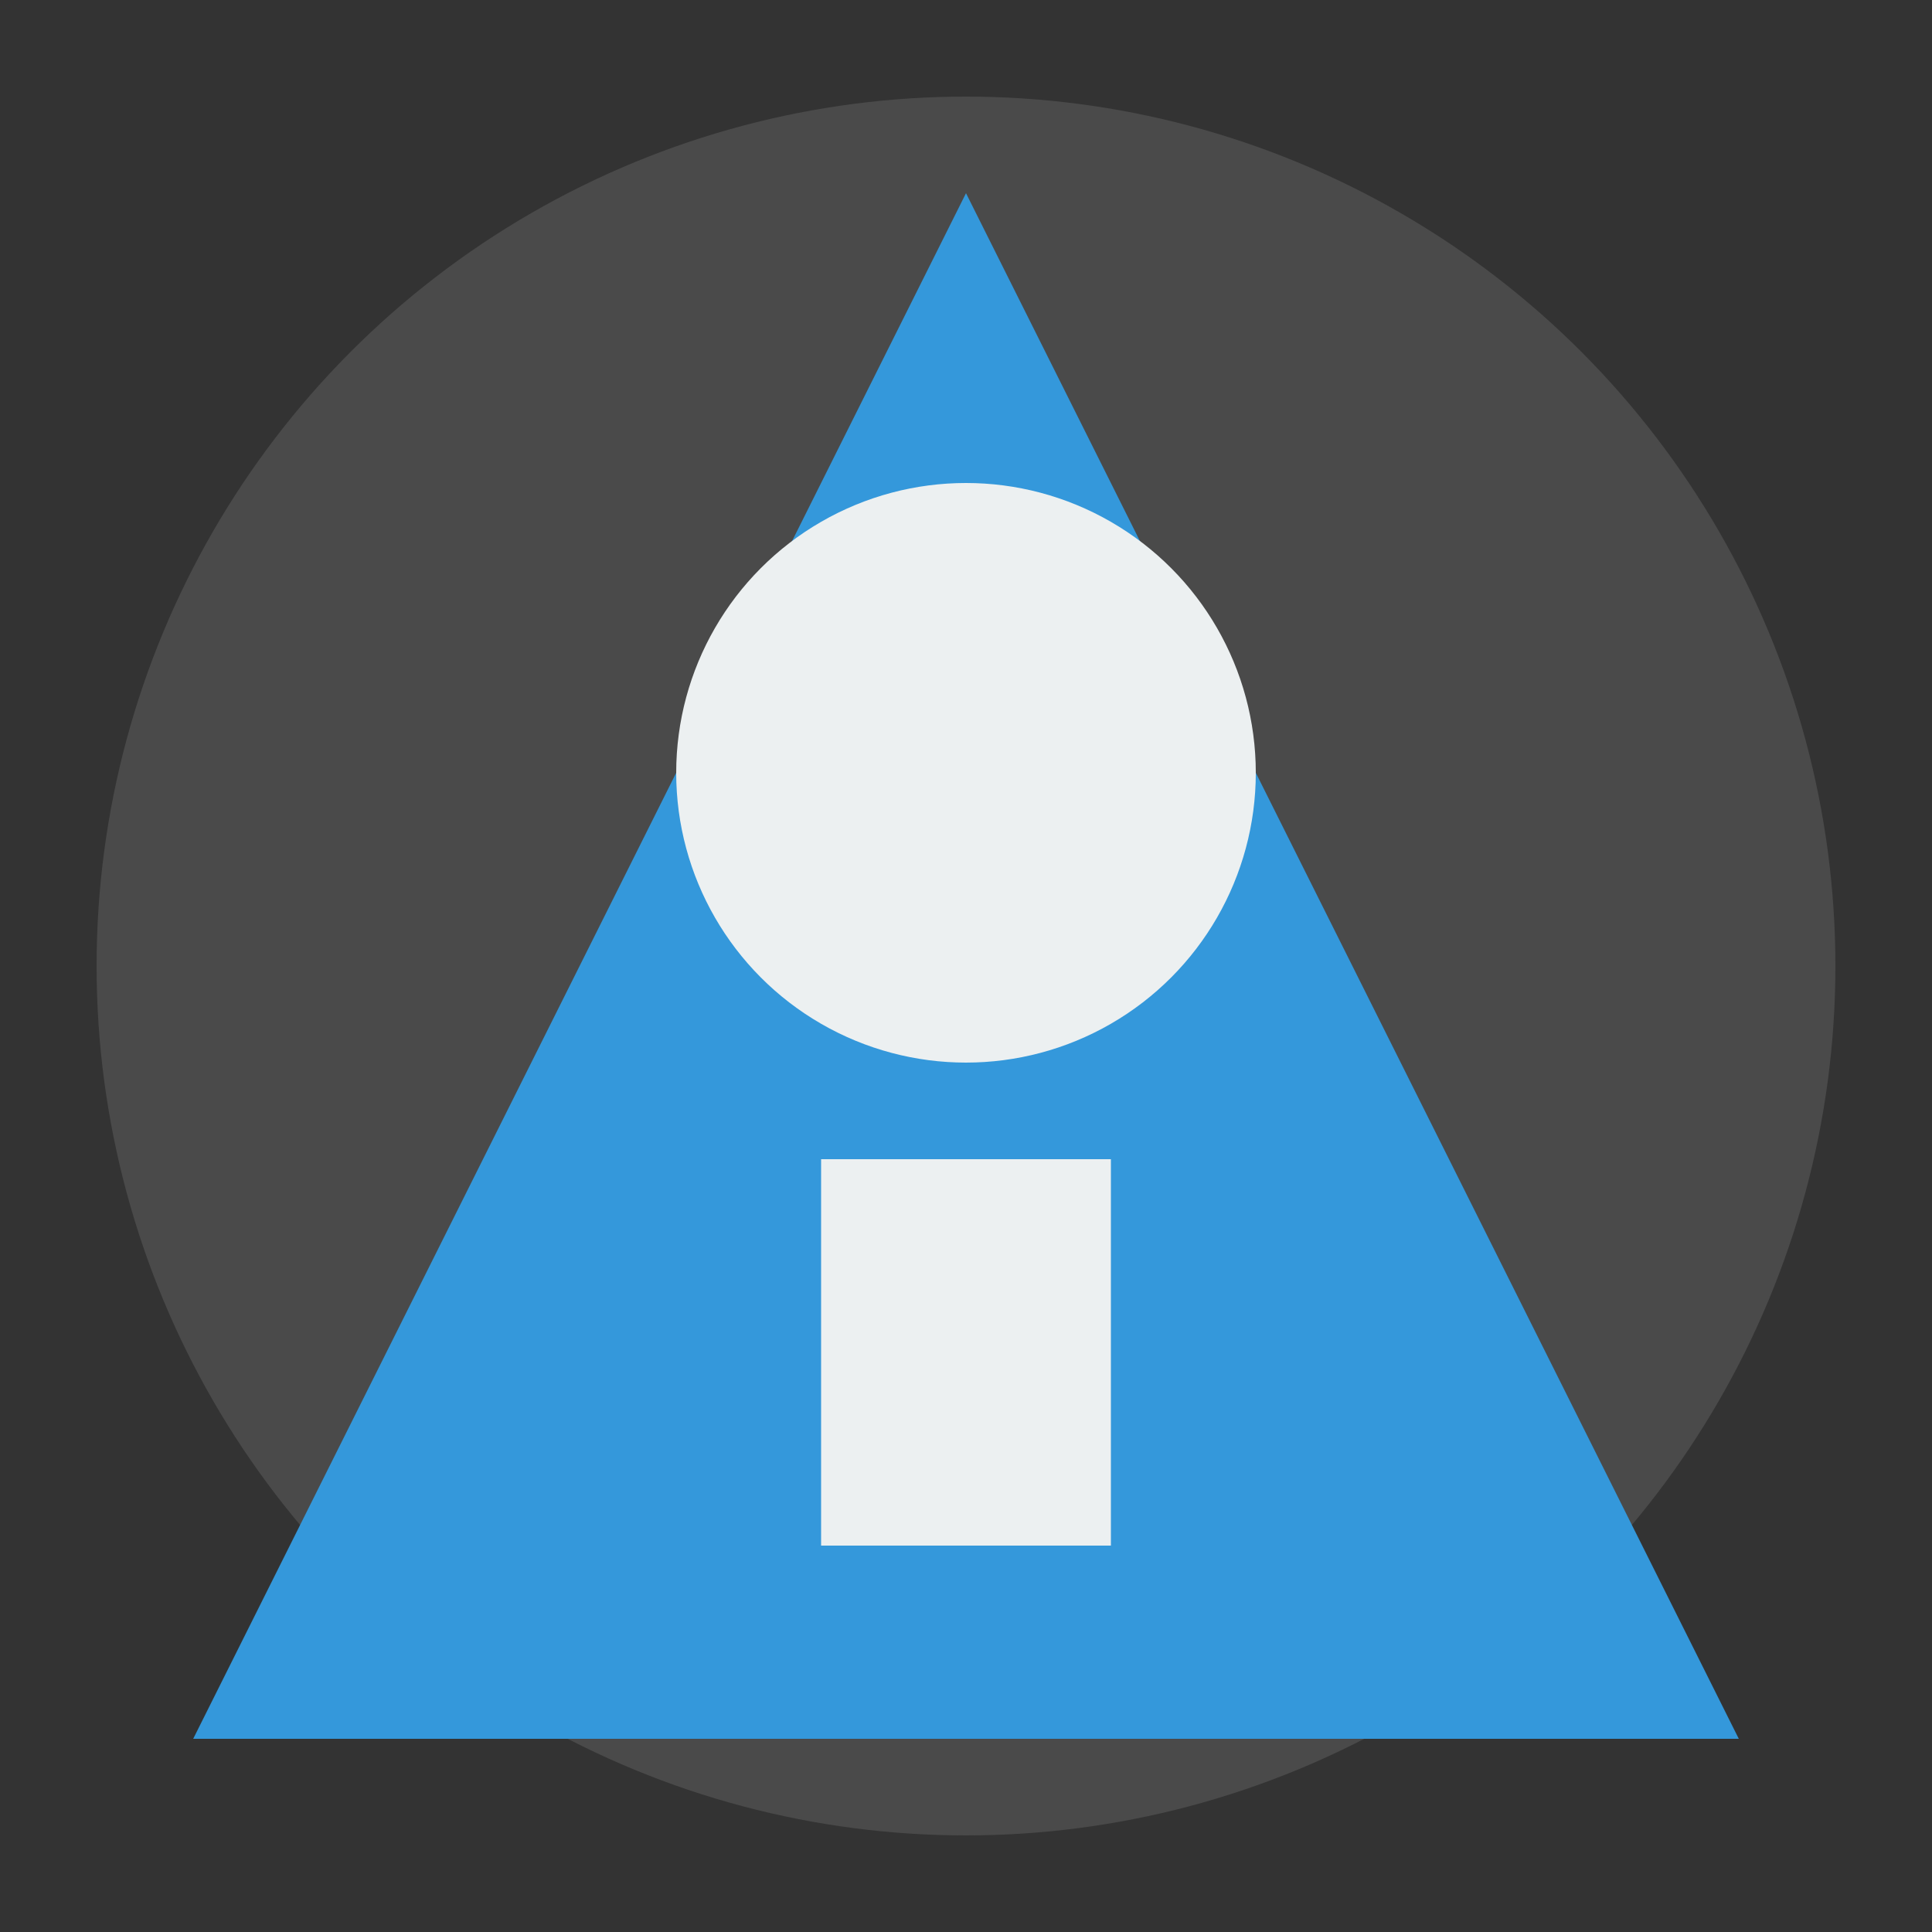 <svg xmlns="http://www.w3.org/2000/svg" viewBox="0 0 200 200" width="200" height="200">
  <rect x="0" y="0" width="200" height="200" fill="#333333" stroke="none"/>
  <circle cx="100" cy="100" r="90" fill="#4a4a4a"/>
  <path d="M100 20 L180 180 H20 Z" fill="#3498db"/>
  <circle cx="100" cy="80" r="30" fill="#ecf0f1"/>
  <rect x="85" y="120" width="30" height="40" fill="#ecf0f1"/>
</svg>